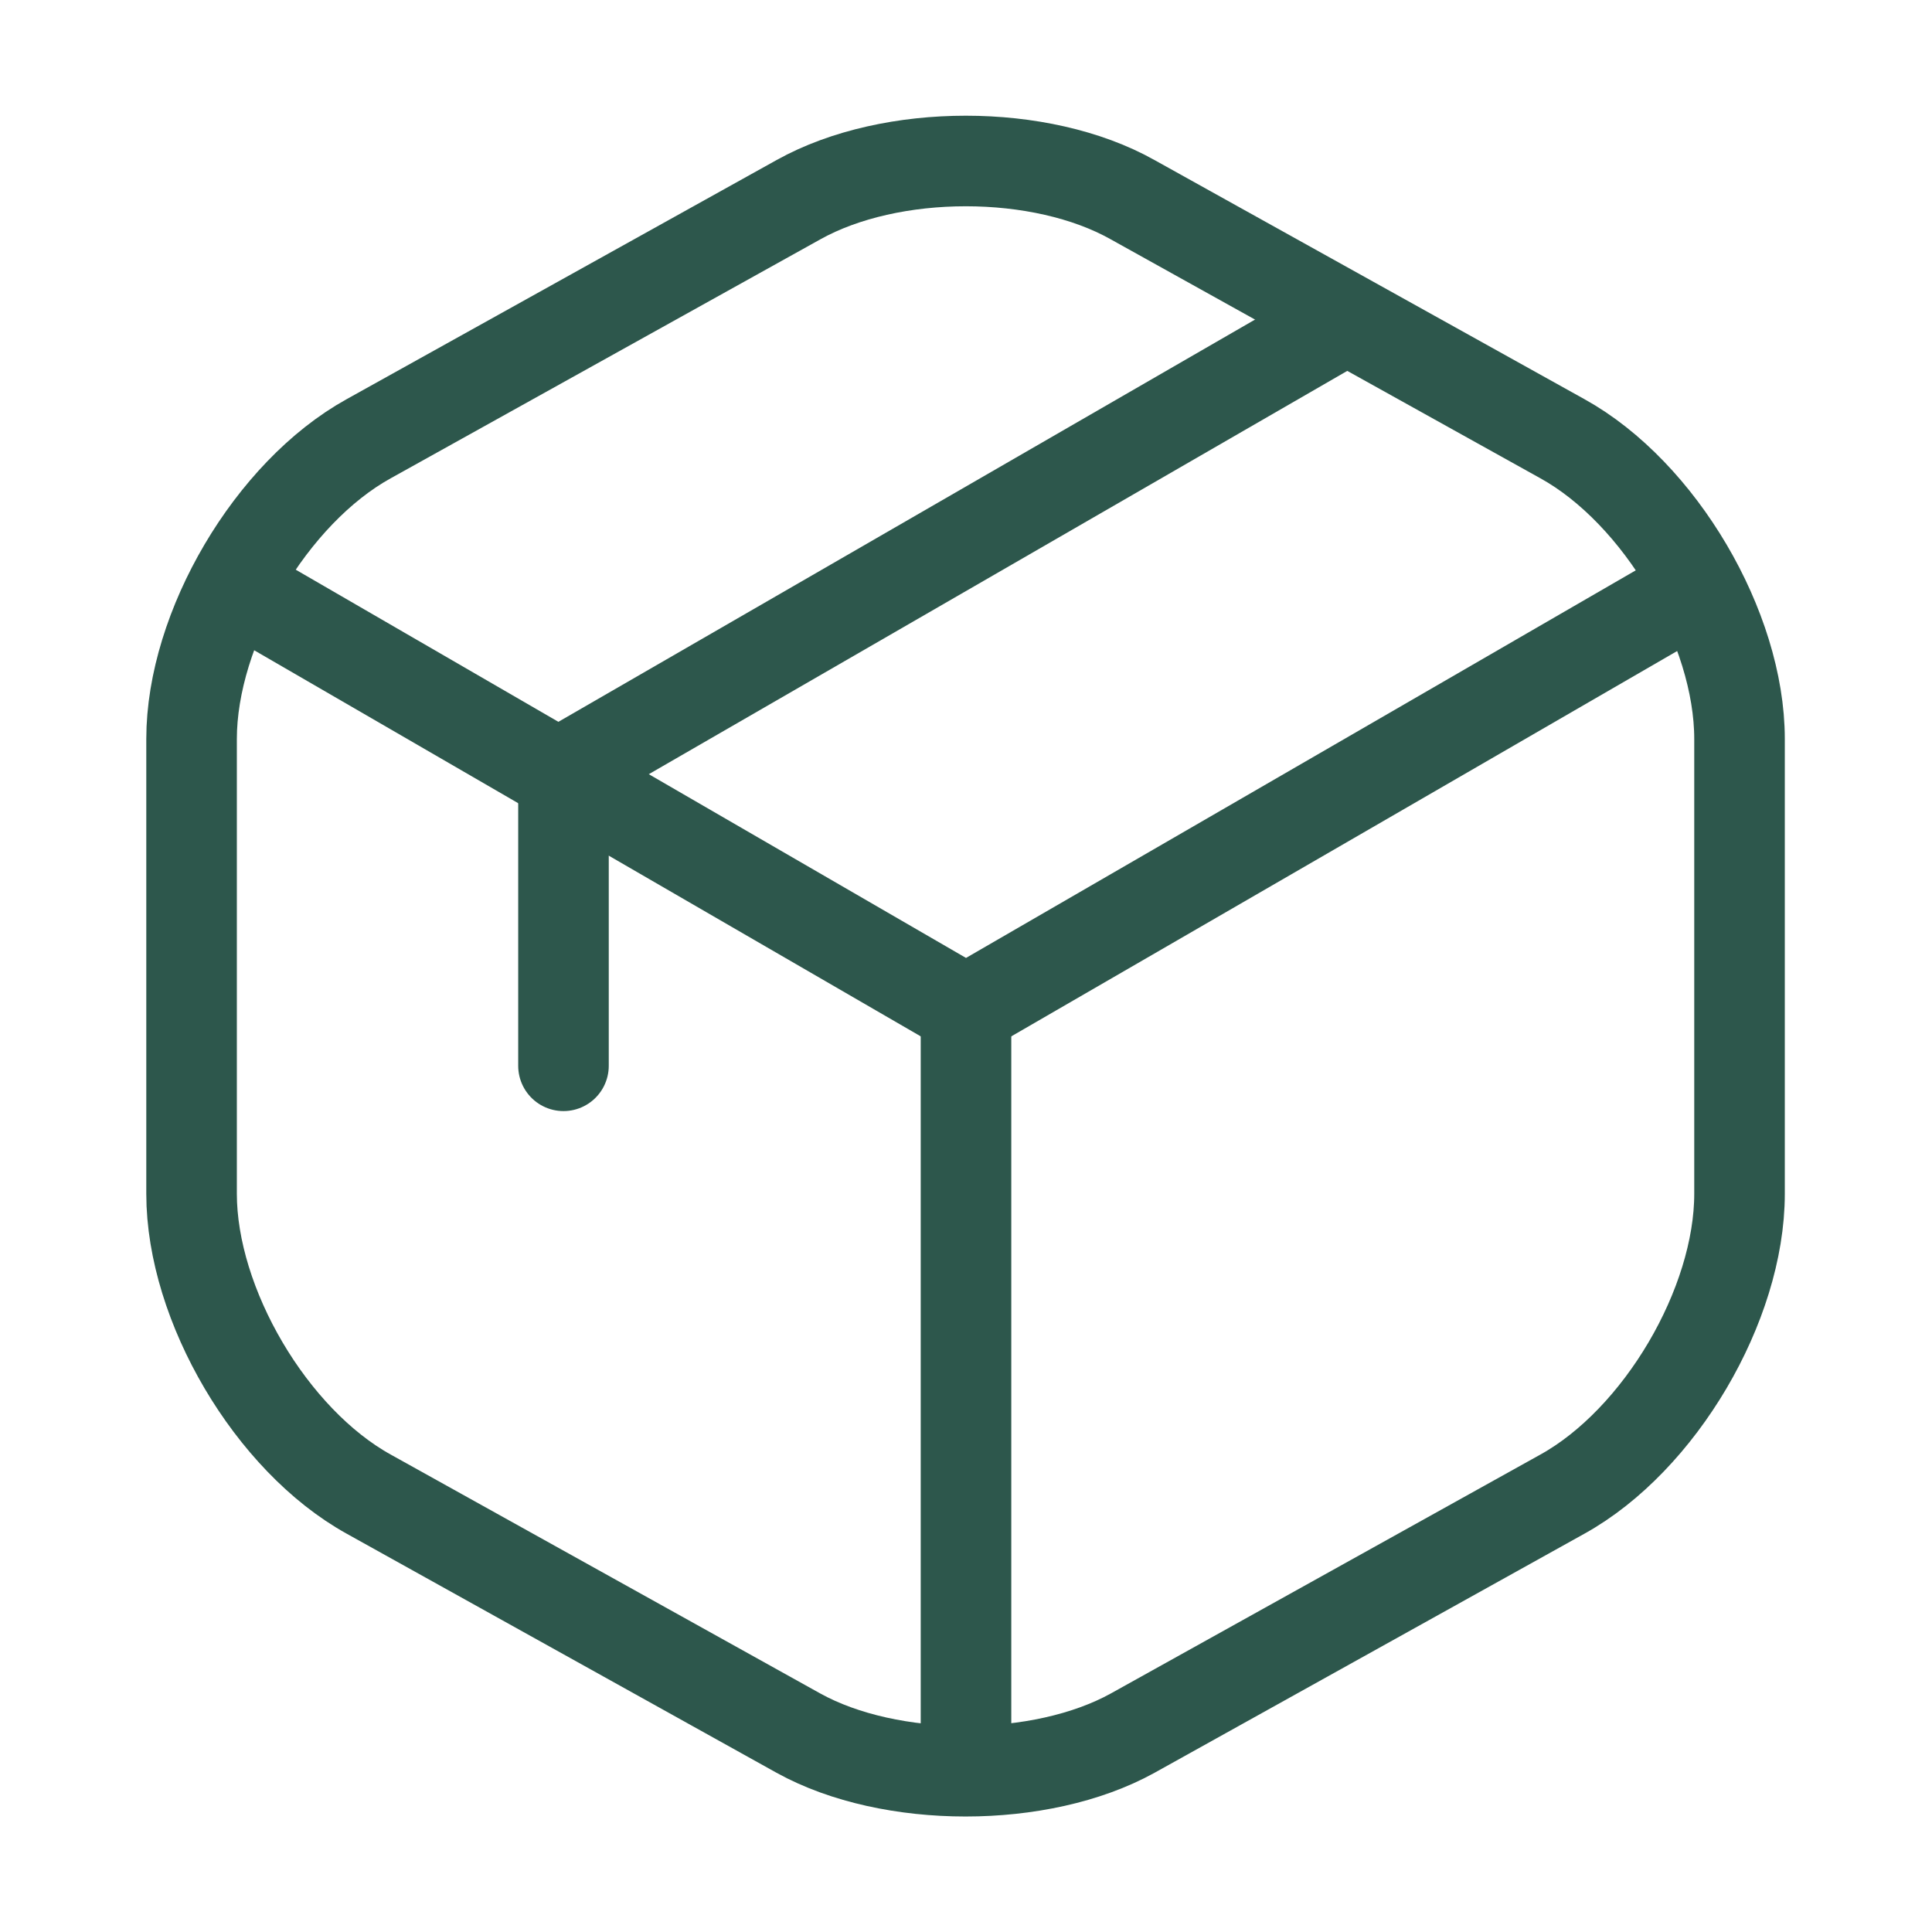 <svg width="32" height="32" viewBox="0 0 32 32" fill="none" xmlns="http://www.w3.org/2000/svg">
<path d="M27.773 9.92L16 16.733L4.307 9.96" stroke="#2D574C" stroke-width="1.5" stroke-linecap="round" stroke-linejoin="round"/>
<path d="M16 28.813V16.72" stroke="#2D574C" stroke-width="1.5" stroke-linecap="round" stroke-linejoin="round"/>
<path d="M18.759 3.307L25.879 7.267C27.492 8.16 28.812 10.4 28.812 12.24V19.773C28.812 21.613 27.492 23.853 25.879 24.747L18.759 28.707C17.239 29.547 14.746 29.547 13.226 28.707L6.106 24.747C4.492 23.853 3.173 21.613 3.173 19.773V12.24C3.173 10.4 4.492 8.16 6.106 7.267L13.226 3.307C14.759 2.453 17.239 2.453 18.759 3.307Z" stroke="#2D574C" stroke-width="1.5" stroke-linecap="round" stroke-linejoin="round"/>
<path d="M9.333 17.653V12.773L21.986 5.467" stroke="#2D574C" stroke-width="1.5" stroke-linecap="round" stroke-linejoin="round"/>
</svg>
